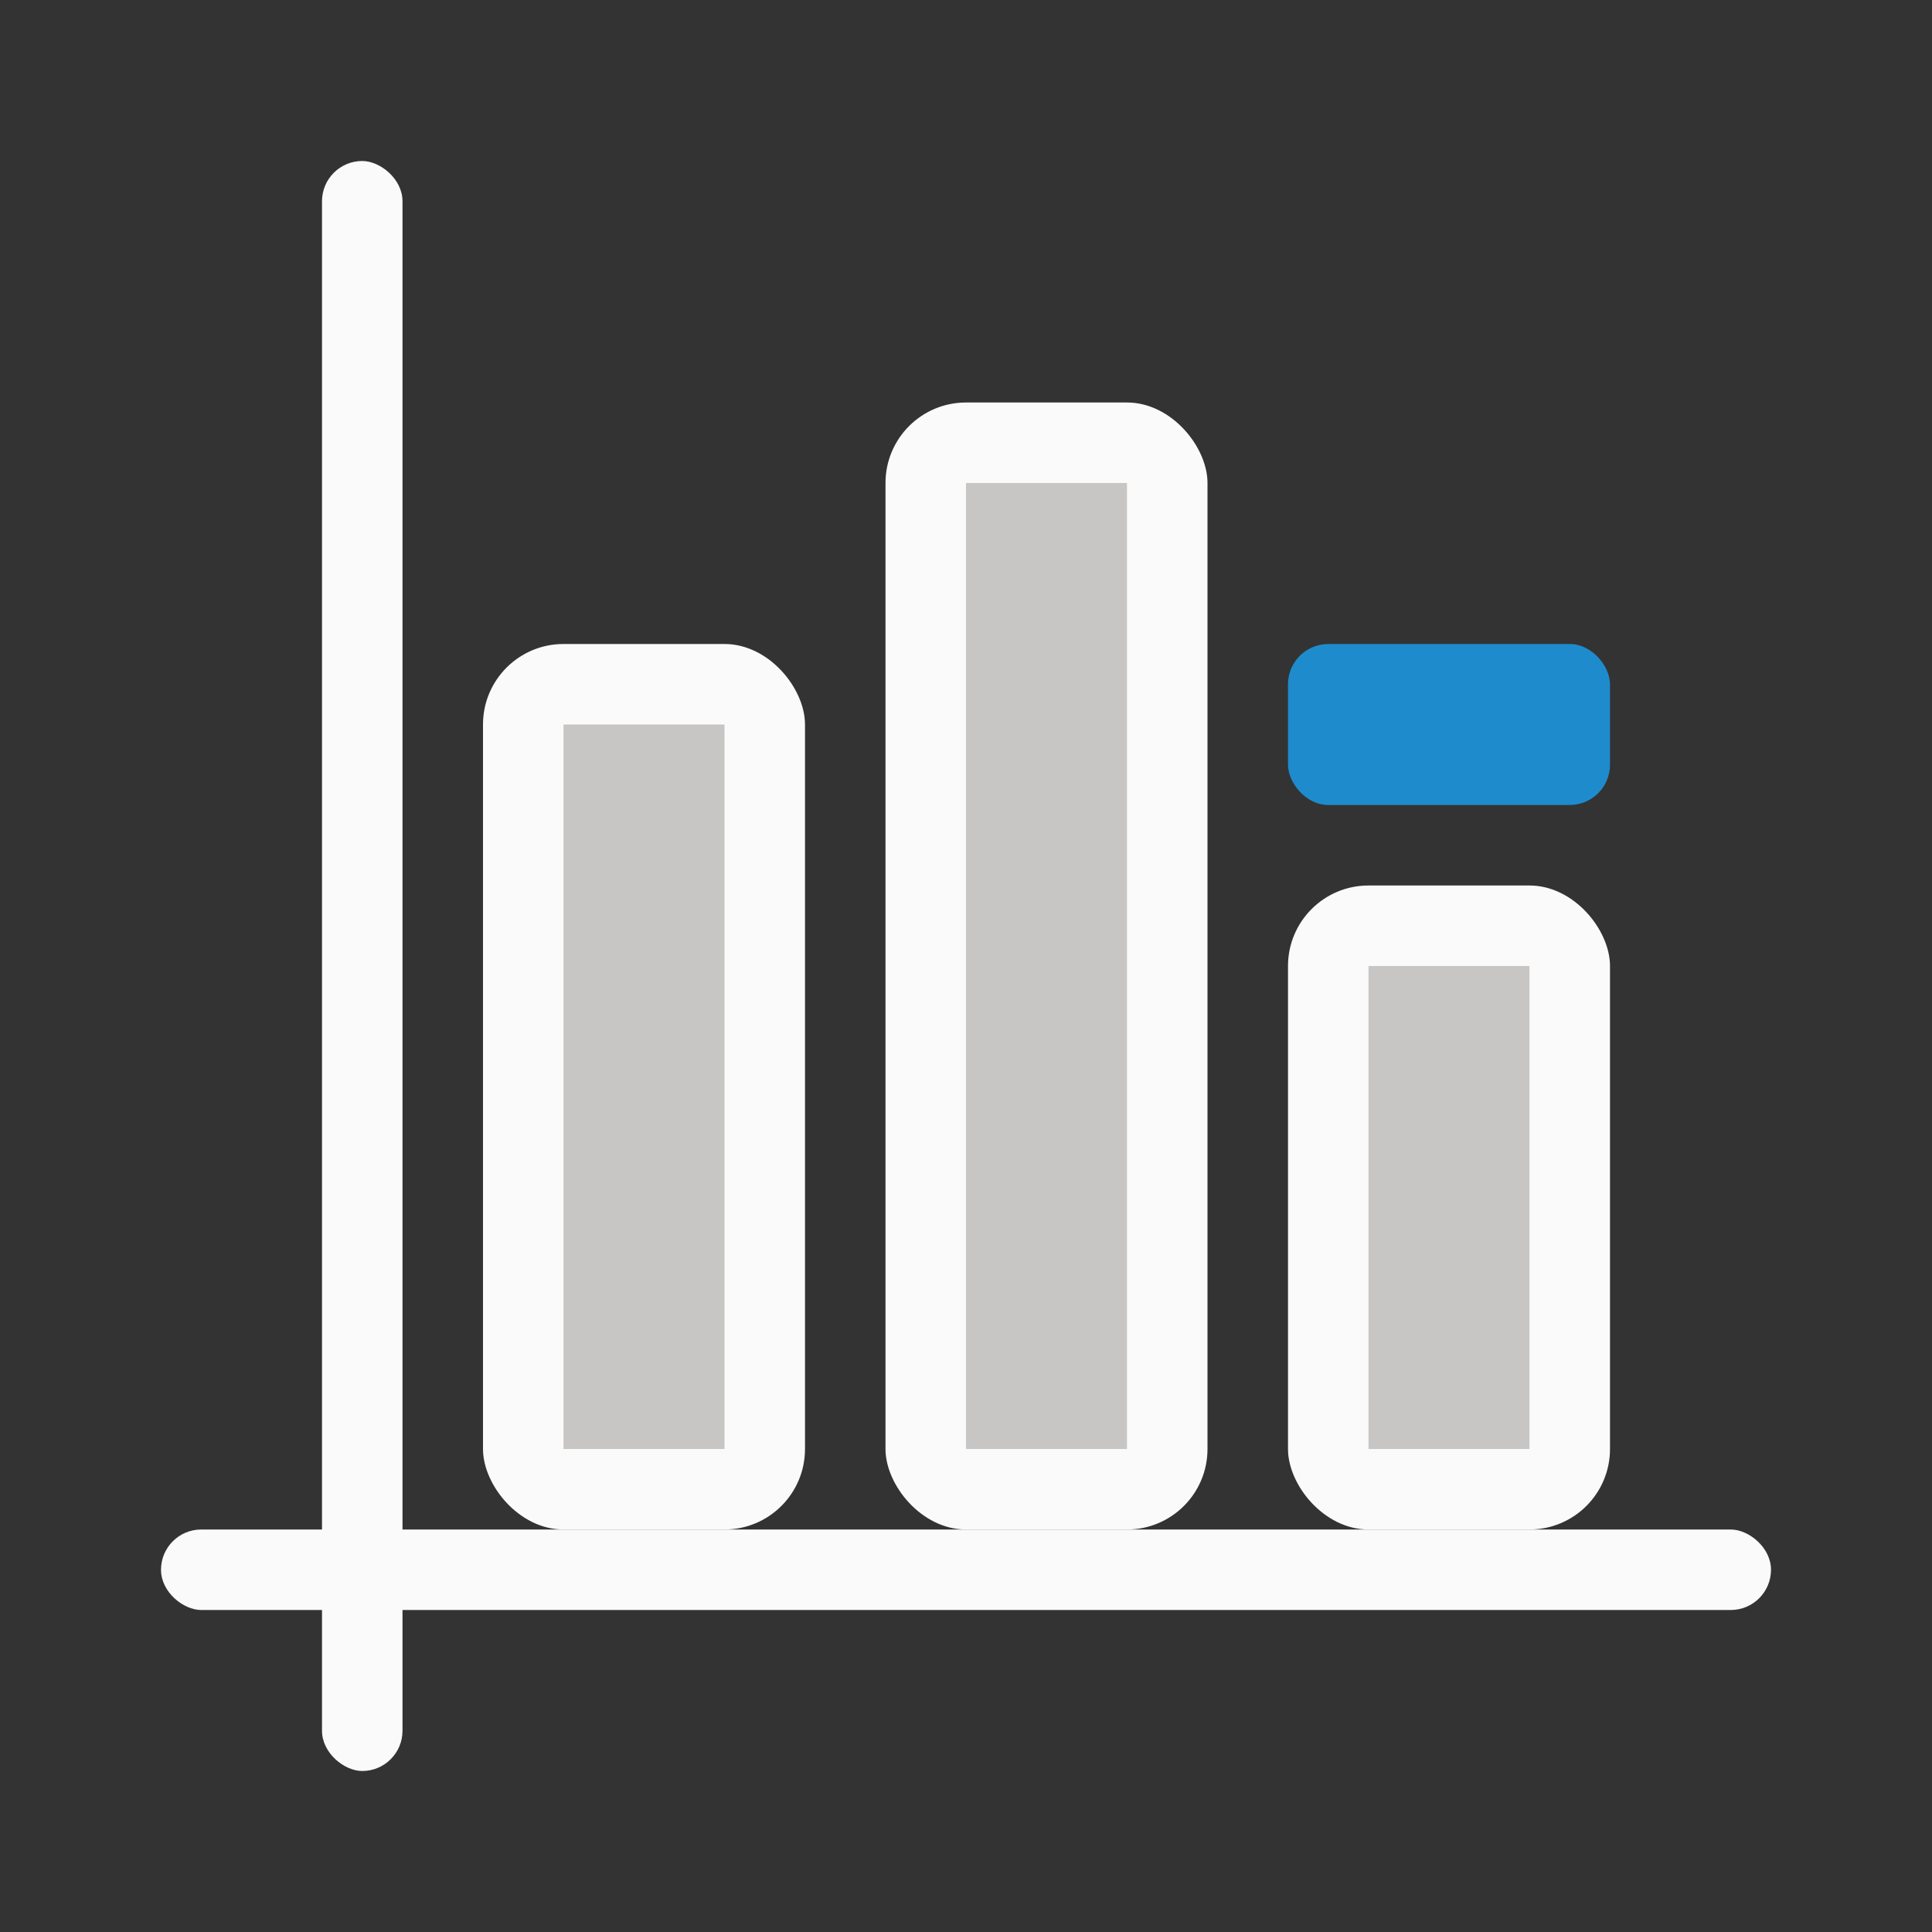 <svg viewBox="0 0 24 24" xmlns="http://www.w3.org/2000/svg"><rect x="0" y="0" width="24" height="24" fill="#333333" stroke="none"/><rect fill="#fafafa" height="14" ry="1" width="4" x="11" y="5"/><g fill="#fafafa" transform="matrix(0 -1 -1 0 0 0)"><rect height="1" ry=".5" width="20" x="-22" y="-5"/><rect height="20" ry=".5" width="1" x="-20" y="-22"/></g><path d="m12 6h2v12h-2z" fill="#c8c6c4"/><rect fill="#fafafa" height="11" ry="1" width="4" x="6" y="8"/><path d="m7 9h2v9h-2z" fill="#c8c6c4"/><rect fill="#fafafa" height="8" ry="1" width="4" x="16" y="11"/><path d="m17 12h2v6h-2z" fill="#c8c6c4"/><rect fill="#1e8bcd" height="2" ry=".5" width="4" x="16" y="8"/></svg>
